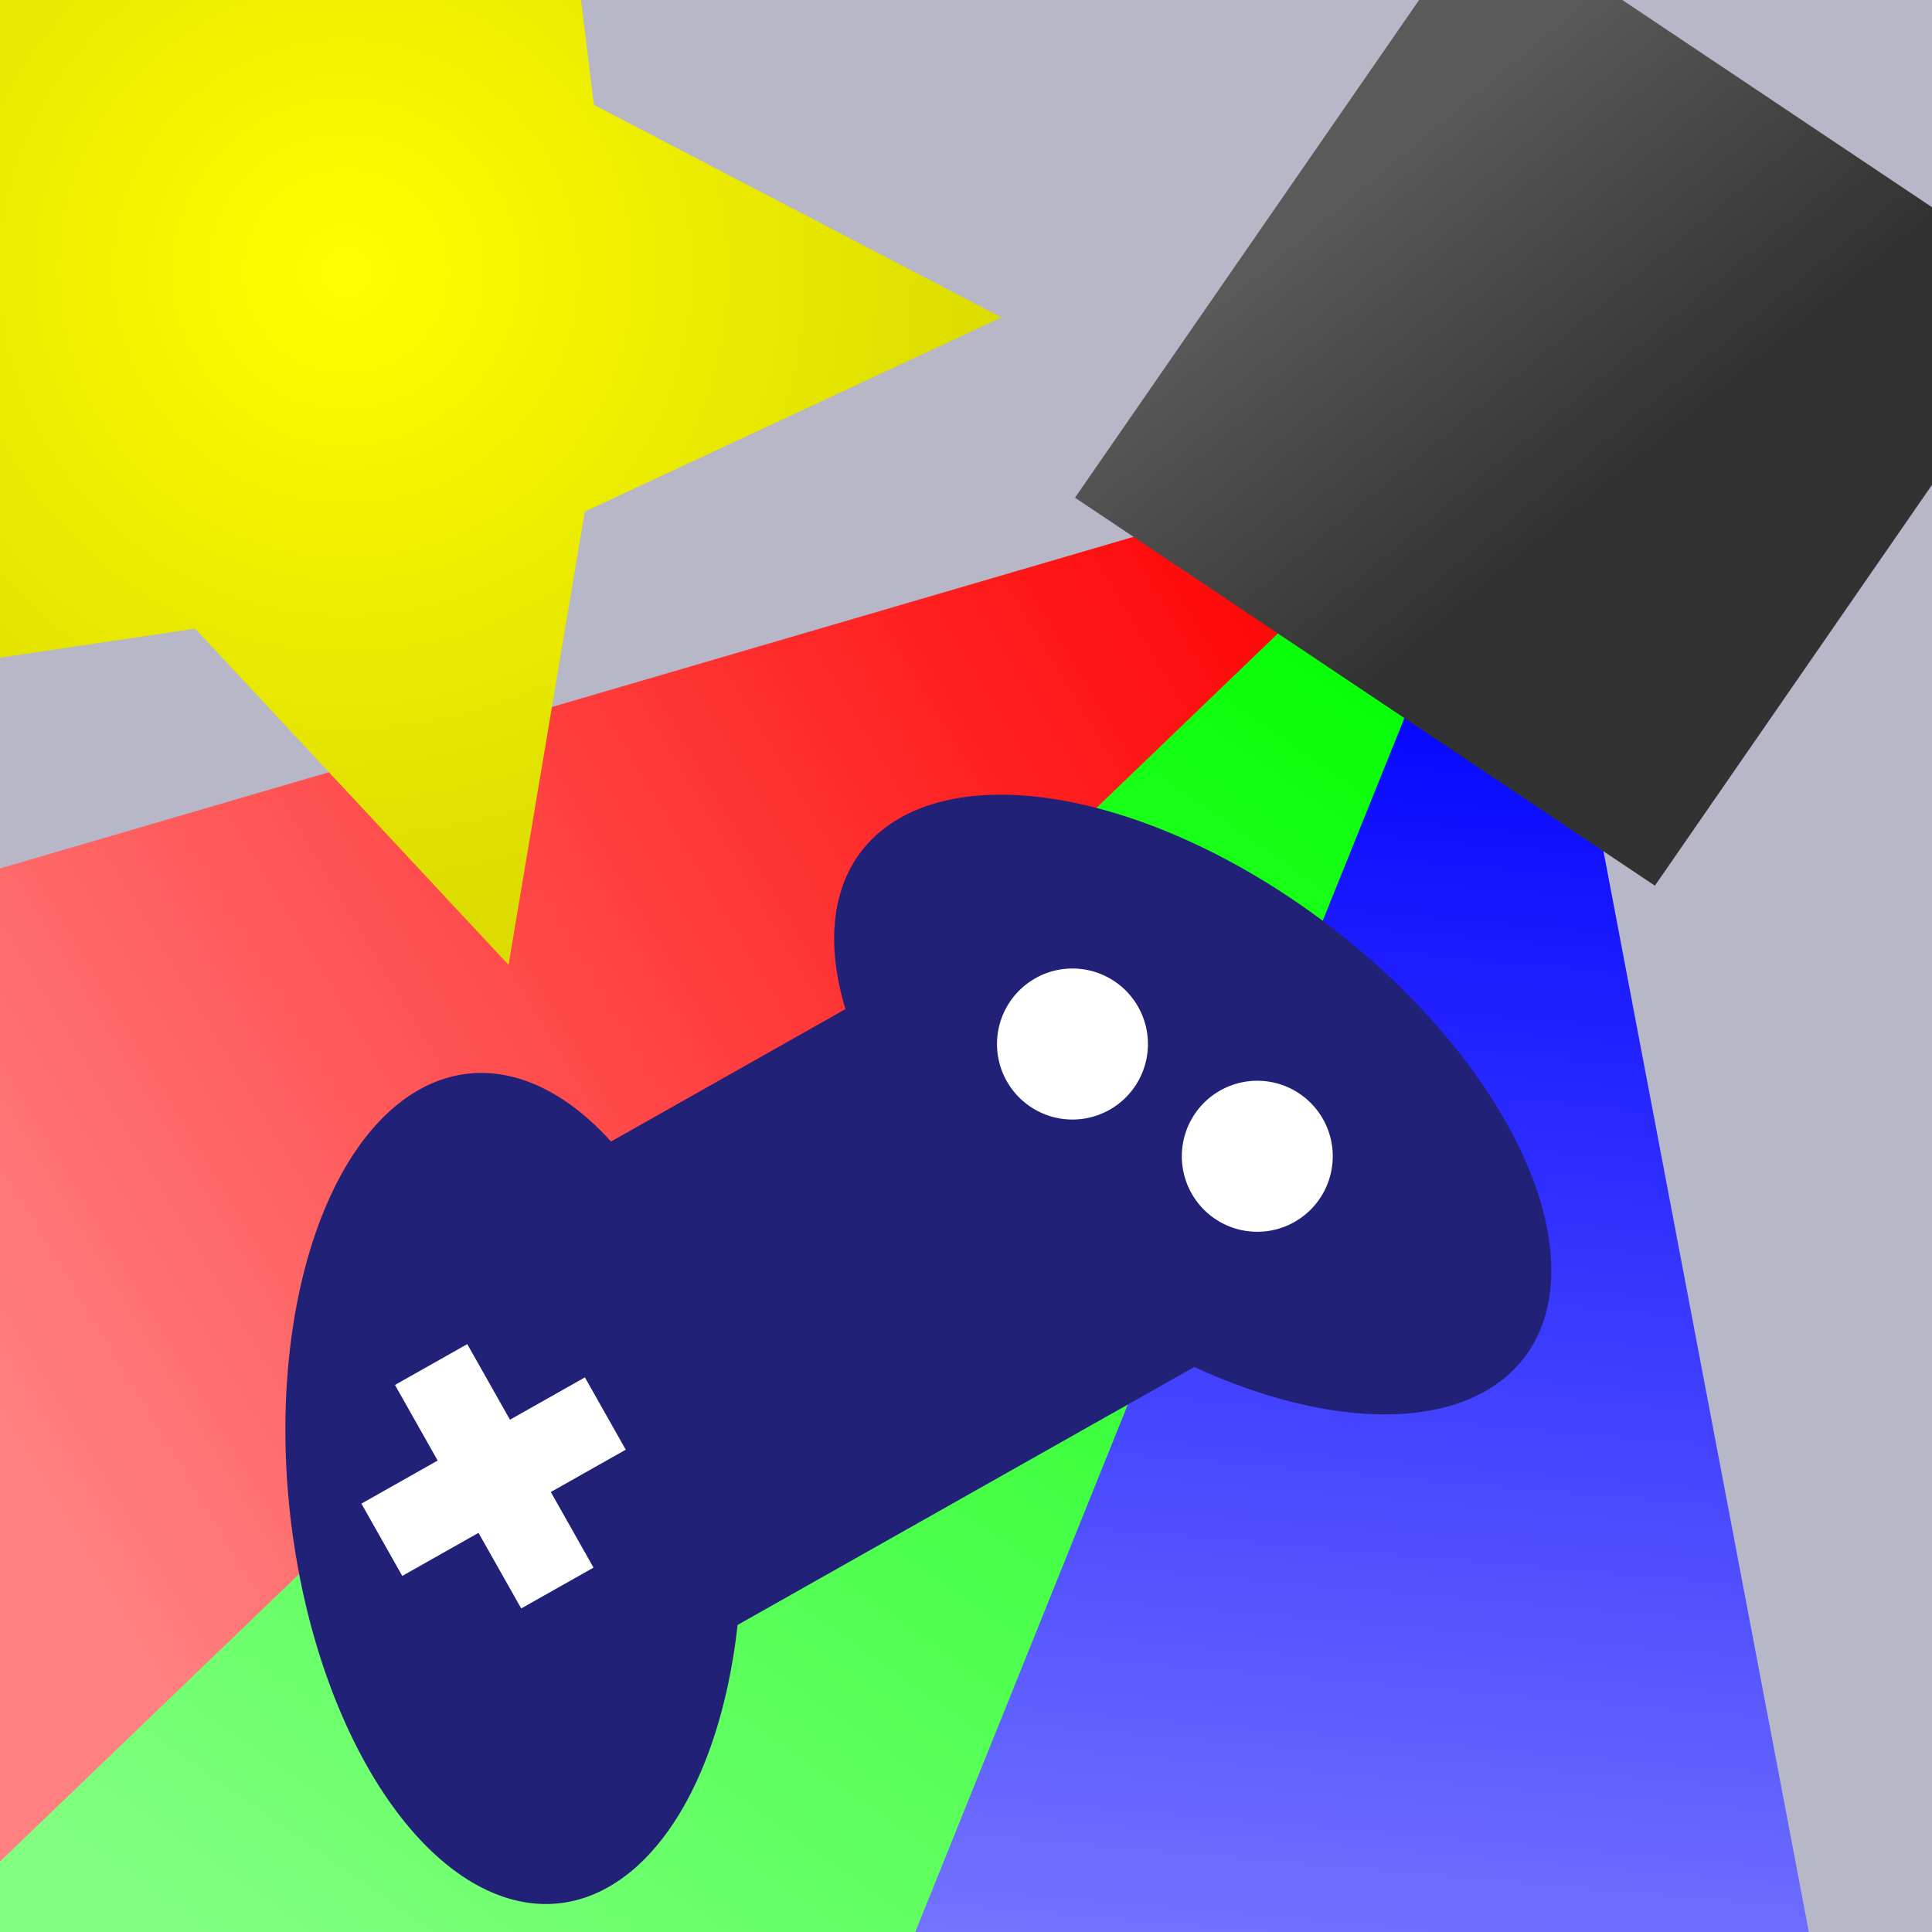 <?xml version="1.0" encoding="UTF-8" standalone="no"?>
<!-- Created with Inkscape (http://www.inkscape.org/) -->

<svg
   xmlns:osb="http://www.openswatchbook.org/uri/2009/osb"
   xmlns:dc="http://purl.org/dc/elements/1.1/"
   xmlns:cc="http://creativecommons.org/ns#"
   xmlns:rdf="http://www.w3.org/1999/02/22-rdf-syntax-ns#"
   xmlns:svg="http://www.w3.org/2000/svg"
   xmlns="http://www.w3.org/2000/svg"
   xmlns:xlink="http://www.w3.org/1999/xlink"
   xmlns:sodipodi="http://sodipodi.sourceforge.net/DTD/sodipodi-0.dtd"
   xmlns:inkscape="http://www.inkscape.org/namespaces/inkscape"
   width="256"
   height="256"
   id="svg2"
   version="1.1"
   inkscape:version="0.48.4 r9939"
   sodipodi:docname="DMXForGamers.svg"
   inkscape:export-filename="C:\Users\Paul\Desktop\DMXForGamers128.png"
   inkscape:export-xdpi="45"
   inkscape:export-ydpi="45">
  <defs
     id="defs4">
    <linearGradient
       id="linearGradient3805">
      <stop
         style="stop-color:#ffff00;stop-opacity:1;"
         offset="0"
         id="stop3807" />
      <stop
         style="stop-color:#dcdc00;stop-opacity:1;"
         offset="1"
         id="stop3809" />
    </linearGradient>
    <linearGradient
       id="linearGradient3827">
      <stop
         style="stop-color:#b7b7c8;stop-opacity:1;"
         offset="0"
         id="stop3829" />
      <stop
         style="stop-color:#b7b7c8;stop-opacity:0.753;"
         offset="1"
         id="stop3831" />
    </linearGradient>
    <inkscape:perspective
       sodipodi:type="inkscape:persp3d"
       inkscape:vp_x="0 : 128 : 1"
       inkscape:vp_y="0 : 1000 : 0"
       inkscape:vp_z="256 : 128 : 1"
       inkscape:persp3d-origin="128 : 85.333333 : 1"
       id="perspective5378" />
    <linearGradient
       id="linearGradient5370">
      <stop
         style="stop-color:#000000;stop-opacity:1;"
         offset="0"
         id="stop5372" />
      <stop
         style="stop-color:#000000;stop-opacity:0;"
         offset="1"
         id="stop5374" />
    </linearGradient>
    <linearGradient
       id="linearGradient5253">
      <stop
         style="stop-color:#0000ff;stop-opacity:1;"
         offset="0"
         id="stop5255" />
      <stop
         style="stop-color:#8080ff;stop-opacity:1;"
         offset="1"
         id="stop5257" />
    </linearGradient>
    <linearGradient
       id="linearGradient5245">
      <stop
         style="stop-color:#00ff00;stop-opacity:1;"
         offset="0"
         id="stop5247" />
      <stop
         style="stop-color:#80ff80;stop-opacity:1;"
         offset="1"
         id="stop5249" />
    </linearGradient>
    <linearGradient
       id="linearGradient5237">
      <stop
         style="stop-color:#ff0000;stop-opacity:1;"
         offset="0"
         id="stop5239" />
      <stop
         style="stop-color:#ff8080;stop-opacity:1;"
         offset="1"
         id="stop5241" />
    </linearGradient>
    <linearGradient
       id="linearGradient5231"
       osb:paint="solid">
      <stop
         style="stop-color:#0000ff;stop-opacity:1;"
         offset="0"
         id="stop5233" />
    </linearGradient>
    <linearGradient
       id="linearGradient3763">
      <stop
         style="stop-color:#5a5a5a;stop-opacity:1;"
         offset="0"
         id="stop3765" />
      <stop
         style="stop-color:#323232;stop-opacity:1;"
         offset="1"
         id="stop3767" />
    </linearGradient>
    <linearGradient
       inkscape:collect="always"
       xlink:href="#linearGradient3763"
       id="linearGradient3769"
       x1="25.383"
       y1="76.266"
       x2="71"
       y2="89"
       gradientUnits="userSpaceOnUse"
       gradientTransform="translate(604.404,489.92)" />
    <linearGradient
       inkscape:collect="always"
       xlink:href="#linearGradient5237"
       id="linearGradient5243"
       x1="180"
       y1="864.862"
       x2="-2"
       y2="973.862"
       gradientUnits="userSpaceOnUse" />
    <linearGradient
       inkscape:collect="always"
       xlink:href="#linearGradient5245"
       id="linearGradient5251"
       x1="189"
       y1="870.862"
       x2="52"
       y2="1065.862"
       gradientUnits="userSpaceOnUse" />
    <linearGradient
       inkscape:collect="always"
       xlink:href="#linearGradient5253"
       id="linearGradient5259"
       x1="204"
       y1="879.362"
       x2="187"
       y2="1075.362"
       gradientUnits="userSpaceOnUse" />
    <linearGradient
       inkscape:collect="always"
       xlink:href="#linearGradient3763"
       id="linearGradient3046"
       gradientUnits="userSpaceOnUse"
       gradientTransform="matrix(1.124,0,0,1.117,588.163,486.466)"
       x1="25.383"
       y1="76.266"
       x2="71"
       y2="89" />
    <linearGradient
       inkscape:collect="always"
       xlink:href="#linearGradient5253"
       id="linearGradient3049"
       gradientUnits="userSpaceOnUse"
       x1="204"
       y1="879.362"
       x2="187"
       y2="1075.362"
       gradientTransform="translate(-3,2)" />
    <linearGradient
       inkscape:collect="always"
       xlink:href="#linearGradient5245"
       id="linearGradient3052"
       gradientUnits="userSpaceOnUse"
       x1="189"
       y1="870.862"
       x2="52"
       y2="1065.862"
       gradientTransform="translate(-3,2)" />
    <linearGradient
       inkscape:collect="always"
       xlink:href="#linearGradient5237"
       id="linearGradient3055"
       gradientUnits="userSpaceOnUse"
       x1="180"
       y1="864.862"
       x2="-2"
       y2="973.862"
       gradientTransform="translate(-3,2)" />
    <radialGradient
       inkscape:collect="always"
       xlink:href="#linearGradient3805"
       id="radialGradient3811"
       cx="-20.038"
       cy="4.097"
       fx="-20.038"
       fy="4.097"
       r="86.361"
       gradientTransform="matrix(1,0,0,0.995,0,0.022)"
       gradientUnits="userSpaceOnUse" />
  </defs>
  <sodipodi:namedview
     id="base"
     pagecolor="#ffffff"
     bordercolor="#666666"
     borderopacity="1.0"
     inkscape:pageopacity="0.0"
     inkscape:pageshadow="2"
     inkscape:zoom="1"
     inkscape:cx="63.63973"
     inkscape:cy="146.0899"
     inkscape:document-units="px"
     inkscape:current-layer="layer1"
     showgrid="false"
     inkscape:window-width="1366"
     inkscape:window-height="705"
     inkscape:window-x="-8"
     inkscape:window-y="-8"
     inkscape:window-maximized="1" />
  <g
     inkscape:label="Layer 1"
     inkscape:groupmode="layer"
     id="layer1"
     transform="translate(0,-796.362)">
    <rect
       style="fill:#b7b7c8;fill-opacity:1;fill-rule:nonzero;stroke:none"
       id="rect3825"
       width="256"
       height="256"
       x="0"
       y="796.362" />
    <path
       style="fill:url(#linearGradient3055);fill-opacity:1;stroke:none"
       d="m -10,914.362 188,-55 15,10 -202,197 z"
       id="path3779"
       inkscape:connector-curvature="0"
       sodipodi:nodetypes="ccccc" />
    <path
       style="fill:url(#linearGradient3052);fill-opacity:1;stroke:none"
       d="m -17,1059.362 205,-197 18,14 -82,201 z"
       id="path3783"
       inkscape:connector-curvature="0" />
    <path
       style="fill:url(#linearGradient3049);fill-opacity:1;stroke:none"
       d="m 207,880.362 38,200 -135,0 83,-206 z"
       id="path3785"
       inkscape:connector-curvature="0" />
    <rect
       style="fill:url(#linearGradient3046);fill-opacity:1;stroke:none"
       id="rect2993"
       width="92.464"
       height="95.099"
       x="607.716"
       y="542.105"
       ry="0"
       transform="matrix(0.831,0.556,-0.569,0.823,0,0)" />
    <g
       id="g3855"
       transform="translate(33,100)">
      <rect
         transform="matrix(0.871,-0.492,0.492,0.871,0,0)"
         y="761.338"
         x="-404.765"
         height="64"
         width="107"
         id="rect5261"
         style="fill:#212178;fill-opacity:1;fill-rule:nonzero;stroke:none" />
      <path
         d="m 161,112.5 a 24,55.5 0 1 1 -48,0 24,55.5 0 1 1 48,0 z"
         sodipodi:ry="55.5"
         sodipodi:rx="24"
         sodipodi:cy="112.5"
         sodipodi:cx="137"
         id="path5263-5"
         style="fill:#212178;fill-opacity:1;fill-rule:nonzero;stroke:none"
         sodipodi:type="arc"
         transform="matrix(1.172,-0.532,0.2,0.965,-148.009,857.916)" />
      <path
         d="m 161,112.5 a 24,55.5 0 1 1 -48,0 24,55.5 0 1 1 48,0 z"
         sodipodi:ry="55.5"
         sodipodi:rx="24"
         sodipodi:cy="112.5"
         sodipodi:cx="137"
         id="path5263-5-1"
         style="fill:#212178;fill-opacity:1;fill-rule:nonzero;stroke:none"
         sodipodi:type="arc"
         transform="matrix(-1.06,0.73,0.723,0.669,188.924,667.448)" />
      <g
         id="g3851">
        <rect
           style="fill:#ffffff;fill-opacity:1;fill-rule:nonzero;stroke:none"
           id="rect5394"
           width="11"
           height="34"
           x="-415.765"
           y="775.338"
           transform="matrix(0.871,-0.492,0.492,0.871,0,0)" />
        <rect
           style="fill:#ffffff;fill-opacity:1;fill-rule:nonzero;stroke:none"
           id="rect5394-7"
           width="11"
           height="34"
           x="-797.838"
           y="-427.365"
           transform="matrix(-0.492,-0.871,0.871,-0.492,0,0)" />
      </g>
      <path
         transform="matrix(0.829,-0.469,0.492,0.871,-49.807,817.716)"
         d="m 147,93 a 10.5,10 0 1 1 -21,0 10.5,10 0 1 1 21,0 z"
         sodipodi:ry="10"
         sodipodi:rx="10.5"
         sodipodi:cy="93"
         sodipodi:cx="136.5"
         id="path5414"
         style="fill:#ffffff;fill-opacity:1;fill-rule:nonzero;stroke:none"
         sodipodi:type="arc" />
      <path
         inkscape:transform-center-y="-36"
         inkscape:transform-center-x="10"
         transform="matrix(0.829,-0.469,0.492,0.871,-25.317,832.589)"
         d="m 147,93 a 10.5,10 0 1 1 -21,0 10.5,10 0 1 1 21,0 z"
         sodipodi:ry="10"
         sodipodi:rx="10.5"
         sodipodi:cy="93"
         sodipodi:cx="136.5"
         id="path5414-7"
         style="fill:#ffffff;fill-opacity:1;fill-rule:nonzero;stroke:none"
         sodipodi:type="arc" />
    </g>
    <path
       sodipodi:type="star"
       style="fill:url(#radialGradient3811);fill-opacity:1;fill-rule:nonzero;stroke:none"
       id="path3033"
       sodipodi:sides="5"
       sodipodi:cx="-24"
       sodipodi:cy="9"
       sodipodi:r1="91.706055"
       sodipodi:r2="45.853027"
       sodipodi:arg1="1.0827633"
       sodipodi:arg2="1.7110818"
       inkscape:flatsided="false"
       inkscape:rounded="0"
       inkscape:randomized="0"
       d="M 19,90 -30.411,54.403 -87.748,74.926 -69.162,16.933 -106.398,-31.256 -45.5,-31.5 -11.177,-81.805 7.874,-23.963 66.323,-6.865 17.199,29.128 z"
       transform="matrix(0.981,0.195,-0.195,0.981,66.295,832.222)"
       inkscape:transform-center-x="-8.1441694"
       inkscape:transform-center-y="0.64215743" />
  </g>
</svg>
